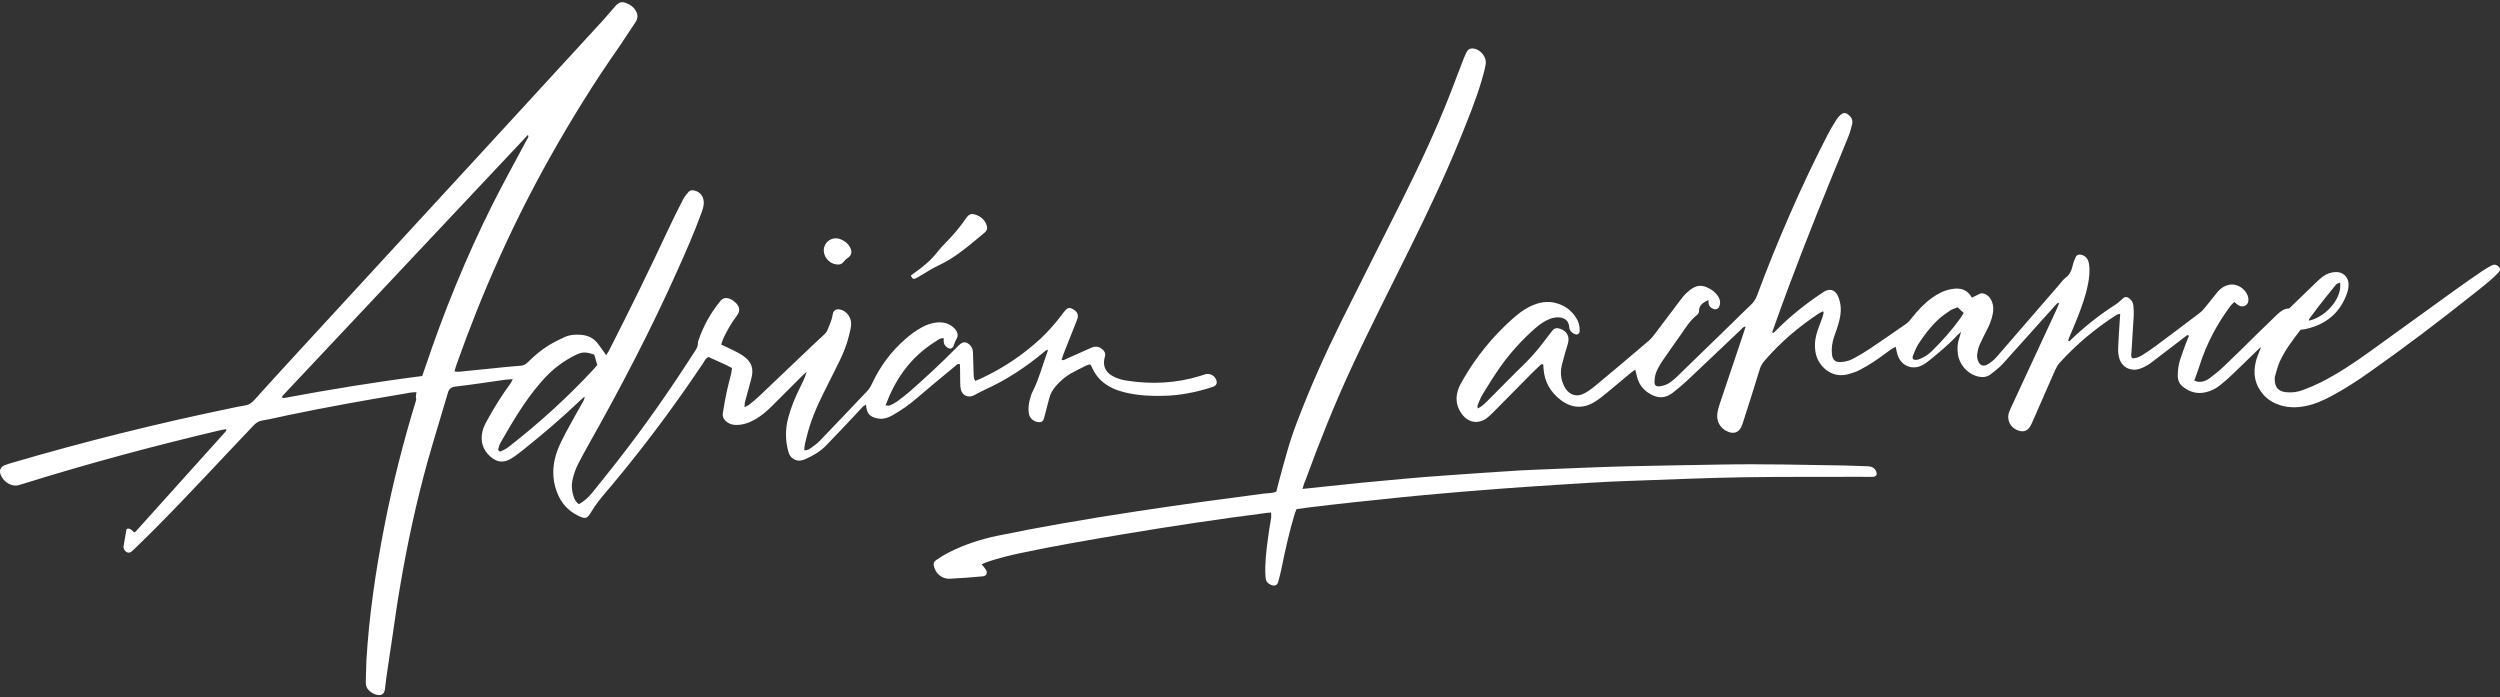 <svg width="1022" height="285" viewBox="0 0 1022 285" fill="none" xmlns="http://www.w3.org/2000/svg">
<rect x="0" y="0" width="1022" height="285" fill="#333333" stroke="none"/>
<path d="M170.289 160.335C168.361 160.271 166.689 160.721 165.082 160.978C149.267 163.614 133.451 166.443 117.765 169.722C114.229 170.429 110.757 171.329 107.221 171.907C105.614 172.165 104.521 173 103.492 174.093C96.935 181.036 90.313 187.98 83.756 194.987C74.498 204.759 65.24 214.531 55.532 223.853C55.018 224.368 54.504 224.818 53.99 225.268C53.475 225.782 52.832 226.103 52.125 225.846C51.225 225.525 50.647 224.818 50.518 223.853C50.454 223.66 50.454 223.468 50.518 223.275C50.904 221.025 51.289 218.774 51.675 216.524C51.675 216.331 51.932 216.267 52.061 216.139C53.411 215.881 53.99 216.974 54.825 217.617C54.954 217.553 55.018 217.553 55.147 217.489C55.211 217.424 55.34 217.424 55.404 217.36C67.683 203.731 79.963 190.037 92.242 176.408C92.37 176.279 92.435 176.086 92.499 175.893C92.563 175.829 92.499 175.7 92.499 175.443C91.535 175.636 90.57 175.7 89.67 175.958C62.797 182.322 36.117 189.458 9.758 197.687C9.18 197.88 8.601 198.009 8.023 198.202C5.13 199.295 1.594 197.302 0.308 194.152C-0.464 192.287 0.244 190.808 2.108 190.101C2.944 189.78 3.844 189.523 4.68 189.266C34.253 180.586 64.147 173.129 94.299 166.893C96.163 166.507 98.028 166.057 99.892 165.8C101.564 165.607 102.785 164.836 103.942 163.55C109.343 157.507 114.807 151.592 120.272 145.613C147.338 116.168 174.468 86.724 201.534 57.279C216.449 41.014 231.364 24.813 246.279 8.548C248.079 6.555 249.815 4.498 251.615 2.44C253.094 0.769 254.316 0.512 256.373 1.412C257.723 1.99 258.816 2.762 259.652 3.983C260.744 5.59 261.002 7.262 259.844 8.998C257.594 12.277 255.473 15.684 253.223 18.963C242.936 33.621 233.55 48.793 224.807 64.351C209.57 91.481 196.969 119.769 186.619 149.085C186.297 149.92 186.104 150.756 185.783 151.849C186.49 151.913 187.069 152.042 187.583 151.978C192.276 151.528 196.905 151.013 201.598 150.563C205.263 150.178 208.927 149.792 212.592 149.535C213.877 149.47 214.842 149.02 215.742 148.12C218.442 145.42 221.335 142.977 224.614 140.984C226.542 139.827 228.664 138.798 230.721 137.834C232.843 136.87 235.157 136.677 237.472 136.87C240.3 137.062 242.679 138.22 244.415 140.47C245.572 141.948 246.601 143.556 247.822 145.227C248.272 144.391 248.787 143.684 249.172 142.913C257.466 126.648 265.502 110.254 273.217 93.731C275.145 89.552 277.203 85.502 279.324 81.388C279.838 80.359 280.674 79.395 281.446 78.495C282.089 77.723 282.989 77.659 283.953 77.916C286.139 78.43 287.553 80.166 287.682 82.416C287.81 84.281 287.167 85.952 286.525 87.624C283.696 95.339 280.417 102.796 277.074 110.254C266.081 134.877 253.608 158.728 240.365 182.194C239.015 184.637 237.665 187.08 236.379 189.587C235.286 191.709 234.514 193.959 234 196.337C233.55 198.523 233.743 200.709 234.45 202.831C234.836 204.052 235.35 205.274 236.7 206.109C238.822 204.888 240.622 203.281 242.165 201.352C245.444 197.237 248.787 193.123 252.065 188.944C263.38 174.479 273.924 159.435 283.824 143.941C284.596 142.784 285.432 141.627 285.303 140.084C285.303 139.827 285.432 139.505 285.496 139.248C287.489 133.334 290.511 127.933 294.432 123.112C295.397 121.89 296.682 121.44 298.482 122.212C299.318 122.533 300.025 123.112 300.668 123.69C302.533 125.49 302.661 127.162 301.118 129.219C298.932 132.112 297.132 135.198 295.654 138.477C295.332 139.184 295.139 139.956 294.818 140.856C296.361 141.563 297.775 142.206 299.19 142.913C300.668 143.684 302.275 144.391 303.626 145.356C307.161 147.735 308.254 150.499 307.161 154.678C306.326 157.892 305.426 161.042 304.59 164.193C304.397 164.836 304.461 165.478 304.333 166.443C305.104 166.057 305.683 165.864 306.133 165.543C307.612 164.321 309.09 163.164 310.44 161.878C317.576 155.064 324.713 148.249 331.913 141.434C333.52 139.891 335.127 138.477 336.735 136.934C337.313 136.42 337.892 135.777 338.213 135.07C339.049 132.948 340.078 130.891 340.399 128.576C340.656 126.905 341.749 126.198 343.356 126.519C346.185 127.033 348.242 129.991 347.921 133.012C347.792 134.362 347.407 135.777 347.085 137.127C346.185 140.92 344.707 144.52 342.971 148.056C340.849 152.363 338.663 156.606 336.542 160.914C333.713 166.636 331.206 172.486 329.727 178.786C329.341 180.522 328.698 182.194 328.827 184.058C329.92 184.187 330.691 183.737 331.399 183.222C332.684 182.258 334.034 181.358 335.127 180.201C341.685 173.386 348.242 166.507 354.736 159.628C355.507 158.792 356.086 157.635 356.6 156.606C359.815 149.728 364.251 143.749 369.972 138.734C372.094 136.87 374.28 135.198 376.787 133.848C378.651 132.819 380.58 132.112 382.702 131.855C385.53 131.534 388.038 132.112 390.095 134.169C391.381 135.52 392.024 136.934 390.931 138.734C390.416 139.57 390.159 140.598 389.773 141.498C389.259 142.591 388.295 142.784 387.33 142.141C386.495 141.563 385.852 140.791 385.788 139.698C385.788 139.248 385.788 138.734 385.788 138.284C384.502 138.091 383.73 138.798 382.894 139.313C377.558 142.591 372.994 146.706 369.329 151.785C366.244 156.028 363.929 160.592 362 165.736C362.708 165.736 363.286 165.928 363.736 165.736C364.765 165.35 365.729 164.836 366.629 164.193C368.301 162.971 369.972 161.685 371.58 160.335C378.201 154.549 384.63 148.57 390.802 142.334C391.381 141.756 391.895 141.177 392.538 140.663C393.567 139.763 394.724 139.698 395.817 140.47C397.038 141.306 397.681 142.527 397.745 144.006C397.81 146.77 397.938 149.599 398.003 152.363C398.067 153.456 397.938 154.549 398.645 155.706C399.61 155.321 400.51 154.999 401.41 154.549C410.153 150.435 418.061 145.163 425.197 138.605C428.347 135.648 431.176 132.498 433.812 129.026C434.326 128.319 434.905 127.548 435.483 126.905C436.448 125.748 437.283 125.619 438.633 126.39C440.562 127.483 441.076 128.833 440.241 130.891C438.441 135.455 436.64 139.956 434.84 144.52C434.519 145.356 434.262 146.192 434.005 146.963C434.648 147.542 435.033 147.092 435.483 146.899C439.019 145.292 442.555 143.749 446.155 142.141C447.891 141.37 449.498 141.691 450.848 142.977C451.62 143.684 452.006 144.584 451.749 145.677C451.684 145.999 451.556 146.256 451.491 146.513C450.848 149.599 451.877 151.978 454.577 153.585C456.377 154.678 458.435 155.256 460.492 155.578C470.714 157.185 480.743 156.735 490.708 153.649C491.351 153.456 492.058 153.199 492.701 153.006C494.437 152.556 496.173 153.328 497.008 154.871C497.78 156.414 497.458 157.571 495.787 158.149C489.229 160.335 482.479 161.685 475.536 161.814C470.328 161.942 465.185 161.685 460.106 160.464C457.792 159.885 455.477 159.178 453.42 157.957C450.398 156.221 448.084 153.842 446.605 150.628C446.413 150.178 446.22 149.727 445.962 149.277C445.898 149.213 445.834 149.149 445.577 148.956C445.191 149.085 444.612 149.149 444.098 149.406C441.977 150.499 439.791 151.528 437.733 152.685C435.419 154.035 433.362 155.835 431.562 157.892C430.34 159.371 429.376 160.914 428.926 162.843C428.283 165.543 427.447 168.243 426.804 170.943C426.483 172.165 425.84 172.743 424.361 172.55C422.433 172.293 420.825 170.879 420.568 168.886C420.311 166.957 420.504 165.093 421.018 163.228C421.34 162.071 421.661 160.914 422.24 159.885C424.876 154.613 426.29 148.892 428.347 143.363C428.347 143.299 428.283 143.17 428.154 142.913C427.704 143.234 427.19 143.491 426.804 143.877C419.411 150.049 411.439 155.321 402.631 159.307C401.088 160.014 399.61 160.85 398.131 161.621C395.881 162.778 393.438 161.75 392.795 159.242C392.602 158.407 392.538 157.442 392.538 156.542C392.474 154.678 392.538 152.749 392.474 150.885C392.474 150.242 392.409 149.535 392.409 148.892C391.381 148.57 390.995 149.213 390.481 149.663C385.273 153.971 380.001 158.278 374.858 162.714C371.772 165.414 368.429 167.729 364.829 169.786C362.965 170.814 361.036 171.457 358.85 171.072C355.571 170.493 354.286 169.079 354.029 165.414C353.514 165.8 352.936 165.993 352.614 166.378C349.593 169.593 346.635 172.807 343.614 175.958C341.685 178.015 339.756 180.008 337.828 182.001C335.385 184.572 332.363 186.308 329.148 187.723C327.798 188.301 326.513 188.558 325.098 187.98C323.748 187.401 322.848 186.501 322.398 185.022C320.984 180.329 320.984 175.572 322.205 170.879C323.362 166.443 325.163 162.2 327.22 158.085C328.184 156.156 329.148 154.228 329.727 152.042C329.148 152.556 328.57 153.006 328.056 153.521C323.941 157.635 319.891 161.685 315.776 165.8C313.719 167.857 311.533 169.786 309.026 171.264C306.39 172.807 303.626 173.836 300.54 173.707C299.511 173.643 298.547 173.386 297.711 172.872C296.168 171.907 295.139 170.622 295.525 168.693C296.039 165.736 296.489 162.778 297.132 159.885C297.647 157.442 298.354 155.064 298.932 152.621C299.061 151.978 299.125 151.27 299.254 150.435C296.039 148.699 292.696 147.413 289.61 145.934C288.325 146.577 287.939 147.67 287.36 148.57C277.46 163.357 266.981 177.629 255.794 191.451C253.094 194.794 250.394 198.073 247.565 201.352C245.444 203.859 243.386 206.431 241.715 209.26C240.043 212.088 239.336 212.281 236.443 210.867C231.3 208.424 228.343 204.245 226.928 198.845C225.642 193.959 226.092 189.137 227.764 184.444C228.728 181.808 230.014 179.301 231.3 176.858C233.486 172.743 235.864 168.629 238.115 164.578C238.5 163.935 238.95 163.293 239.015 162.135C238.243 162.778 237.729 163.164 237.279 163.614C229.821 170.75 222.042 177.372 214.006 183.801C212.463 185.022 210.856 186.308 209.184 187.337C206.034 189.33 203.27 189.137 200.441 186.63C197.291 183.865 196.326 180.329 197.226 176.343C197.612 174.736 198.384 173.193 199.219 171.715C202.048 166.571 205.134 161.557 208.67 156.799C208.991 156.349 209.184 155.835 209.634 154.999C208.284 155.128 207.32 155.128 206.356 155.256C199.669 156.221 192.919 157.249 186.233 158.021C184.304 158.278 183.469 159.049 183.019 160.85C180.318 170.107 177.425 179.365 174.789 188.687C170.161 205.402 166.496 222.375 163.603 239.476C162.446 246.162 161.482 252.848 160.517 259.598C159.617 265.706 158.653 271.813 157.817 277.921C157.624 279.207 157.56 280.492 157.367 281.778C157.046 283.771 155.888 284.478 153.96 284.028C152.738 283.707 151.774 283.128 150.874 282.292C149.845 281.328 149.524 280.171 149.524 278.756C149.652 275.863 149.652 272.97 149.781 270.077C150.874 251.626 153.574 233.368 157.11 215.238C160.517 197.687 164.953 180.394 170.161 163.357C169.903 162.264 170.032 161.364 170.289 160.335ZM172.604 153.713C173.054 152.428 173.375 151.528 173.697 150.563C181.411 127.548 190.54 105.111 201.405 83.445C205.906 74.509 210.727 65.83 215.42 57.022C215.678 56.508 216.32 55.993 215.806 55.158C182.247 90.838 148.881 126.326 115.45 161.878C115.322 162.007 115.386 162.264 115.322 162.521C115.579 162.585 115.836 162.714 116.093 162.714C134.737 159.242 153.51 156.156 172.604 153.713ZM242.936 144.97C239.4 143.813 238.115 143.749 235.222 145.163C232.971 146.256 230.85 147.606 228.857 149.02C225.835 151.142 223.264 153.778 220.821 156.606C214.392 164.064 209.506 172.486 204.62 180.972C204.17 181.744 203.913 182.644 203.72 183.479C203.527 184.122 204.17 184.765 204.748 184.508C205.841 183.994 206.934 183.479 207.834 182.772C220.306 173.065 231.943 162.521 242.679 150.949C243.193 150.37 243.708 149.728 244.158 149.213C243.708 147.735 243.322 146.384 242.936 144.97Z" fill="white"/>
<path d="M923.955 142.076C920.354 145.548 916.818 149.02 913.218 152.491C911.418 154.227 909.554 155.899 907.625 157.442C905.889 158.856 903.96 159.82 901.775 160.335C898.303 161.17 895.281 160.335 892.517 158.213C890.974 157.056 890.267 155.513 890.267 153.584C890.267 151.27 890.588 149.02 891.295 146.834C892.003 144.648 892.838 142.526 893.61 140.341C893.996 139.312 894.446 138.348 894.831 137.319C894.253 136.676 893.867 137.19 893.546 137.448C889.238 140.726 884.995 144.005 880.688 147.284C879.723 147.991 878.823 148.763 877.795 149.341C876.702 149.984 875.48 150.563 874.259 150.884C870.659 151.848 867.316 149.92 866.351 146.384C865.965 145.034 865.837 143.619 865.901 142.269C866.03 138.283 866.351 134.297 866.608 130.311C866.673 129.733 866.673 129.154 866.737 128.254C866.094 128.447 865.58 128.511 865.258 128.704C856.643 134.233 848.864 140.726 841.985 148.312C841.214 149.148 840.635 150.305 840.121 151.334C837.035 158.277 834.014 165.221 830.992 172.164C830.606 173 830.285 173.835 829.77 174.543C828.742 176.15 827.135 176.664 825.334 176.086C821.413 174.864 820.191 171.007 821.413 168.242C821.67 167.599 821.991 166.956 822.249 166.314C828.485 152.941 834.656 139.569 840.892 126.133C841.214 125.425 841.471 124.718 841.793 123.947C841.021 123.69 840.828 124.204 840.507 124.525C840.185 124.783 839.928 125.104 839.671 125.425C833.628 132.176 827.52 138.926 821.477 145.677C820.191 147.091 818.97 148.57 817.62 149.855C816.398 151.013 815.048 152.041 813.698 153.07C812.155 154.227 810.355 154.356 808.555 153.906C804.183 152.813 800.776 148.827 800.326 144.262C800.133 142.269 800.197 140.276 800.904 138.348C801.162 137.64 801.354 136.869 801.676 135.647C800.904 136.355 800.519 136.676 800.197 136.998C796.597 140.919 792.483 144.262 788.368 147.605C787.597 148.248 786.761 148.827 785.861 149.277C781.939 151.334 777.632 149.791 775.96 145.677C775.446 144.519 775.317 143.169 774.931 141.755C774.224 142.141 773.517 142.462 772.939 142.912C770.753 144.455 768.631 146.127 766.381 147.605C764.388 148.955 762.331 150.177 760.209 151.27C758.731 152.041 757.059 152.556 755.452 153.006C748.444 154.87 743.365 149.405 742.337 144.712C741.694 141.819 741.887 138.926 742.722 136.162C743.237 134.233 744.073 132.433 744.715 130.504C745.037 129.669 745.294 128.833 745.487 127.933C745.551 127.804 745.423 127.547 745.294 127.226C744.78 127.483 744.201 127.74 743.751 127.997C735.458 133.462 727.936 139.826 721.443 147.348C720.543 148.441 719.771 149.534 719.385 150.948C717.264 157.892 715.078 164.835 712.828 171.778C712.506 172.742 712.249 173.707 711.799 174.607C710.706 176.793 708.842 177.436 706.527 176.536C703.442 175.314 701.641 172.485 702.027 169.207C702.156 167.921 702.542 166.635 702.927 165.414C706.335 155.191 709.806 145.034 713.214 134.812C713.342 134.426 713.406 134.04 713.599 133.397C712.442 133.719 711.992 134.426 711.414 135.005C704.085 141.948 696.82 148.891 689.491 155.77C687.755 157.377 685.891 158.92 684.026 160.399C681.133 162.713 677.854 163.356 673.547 160.399C671.361 158.856 669.882 156.734 669.24 154.099C669.047 153.198 668.79 152.234 668.468 151.077C667.761 151.656 667.182 152.041 666.668 152.427C663.454 155.127 660.239 157.827 657.025 160.463C655.353 161.878 653.617 163.228 651.753 164.385C647.06 167.214 642.367 166.828 638.059 163.549C633.816 160.335 631.309 155.963 630.987 150.563C630.987 150.177 630.923 149.791 630.923 149.341C630.923 149.213 630.859 149.148 630.859 149.02C630.28 148.634 629.959 149.02 629.573 149.341C628.544 150.305 627.516 151.27 626.551 152.234C621.087 157.763 615.622 163.292 610.158 168.821C609.322 169.657 608.422 170.492 607.457 171.2C604.243 173.321 600.578 172.807 598.071 169.849C595.564 166.828 594.792 163.292 596.014 159.499C596.464 158.085 597.171 156.734 597.943 155.449C603.343 145.998 610.093 137.705 618.194 130.44C620.38 128.511 622.63 126.711 625.201 125.425C628.802 123.625 632.53 122.79 636.516 124.011C639.795 124.975 642.367 126.904 644.231 129.797C645.324 131.404 645.838 133.204 645.774 135.197C645.71 136.612 644.745 137.126 643.46 136.419C642.431 135.905 641.659 135.133 641.531 133.912C641.467 133.526 641.402 133.14 641.338 132.754C640.952 131.147 639.859 130.247 638.252 129.861C636.645 129.54 635.102 129.797 633.559 130.376C631.373 131.211 629.509 132.562 627.773 134.04C622.437 138.733 617.615 143.941 613.501 149.727C610.865 153.456 608.422 157.377 606.043 161.299C605.207 162.649 604.693 164.192 604.05 165.671C603.922 165.992 604.05 166.378 604.05 166.956C605.786 166.249 606.943 164.963 608.165 163.806C611.186 160.785 614.208 157.699 617.229 154.677C618.965 152.877 620.765 151.141 622.565 149.405C625.651 146.384 628.48 143.234 631.052 139.762C632.209 138.219 633.366 136.74 634.523 135.262C635.359 134.105 636.452 133.976 637.738 134.362C640.566 135.326 641.788 137.576 640.952 140.469C640.116 143.362 639.216 146.191 638.509 149.084C637.931 151.527 637.931 154.034 638.831 156.477C639.152 157.313 639.538 158.149 639.988 158.856C641.917 161.62 644.617 162.392 647.574 160.849C648.988 160.142 650.338 159.177 651.56 158.213C659.082 151.977 666.539 145.677 673.997 139.312C674.961 138.476 675.797 137.448 676.569 136.419C680.105 131.79 683.512 127.161 687.048 122.532C687.691 121.632 688.398 120.797 689.169 120.025C690.134 119.125 691.098 118.289 692.255 117.646C693.862 116.682 695.663 116.618 697.463 117.325C699.456 118.096 701.127 119.318 702.349 121.118C703.249 122.468 703.442 123.883 702.799 125.361C702.413 126.261 701.513 126.647 700.549 126.326C699.456 125.94 698.62 125.233 698.491 124.011C698.427 123.625 698.427 123.304 698.363 122.661C696.305 123.69 694.505 124.654 694.57 127.226C694.57 127.74 694.184 128.383 693.798 128.704C690.905 130.954 689.041 134.04 686.984 136.998C684.605 140.469 682.098 143.812 679.783 147.284C678.754 148.763 677.854 150.305 677.147 151.977C676.633 153.134 676.44 154.484 676.376 155.77C676.247 157.57 676.954 158.149 678.69 157.892C680.297 157.634 681.776 157.12 683.062 156.092C684.026 155.384 684.926 154.613 685.762 153.777C693.22 146.577 700.677 139.312 708.07 132.112C710.578 129.669 713.021 127.161 715.592 124.783C716.878 123.625 717.778 122.275 718.357 120.604C722.407 109.675 726.779 98.874 731.472 88.138C736.294 77.08 741.437 66.15 746.966 55.414C748.059 53.293 749.28 51.235 750.566 49.178C751.016 48.407 751.594 47.7 752.237 47.121C753.459 45.964 754.423 45.899 755.645 46.928C756.93 47.957 757.573 49.242 757.123 50.85C756.738 52.393 756.352 53.935 755.773 55.414C753.587 60.879 751.337 66.279 749.087 71.744C740.794 92.059 732.758 112.439 725.429 133.14C725.107 134.04 724.786 135.005 724.464 135.905C725.043 136.29 725.236 135.84 725.493 135.647C725.814 135.39 726.072 135.069 726.329 134.812C731.858 129.283 737.901 124.397 744.394 120.089C744.78 119.832 745.23 119.511 745.616 119.254C747.801 117.904 749.923 118.354 751.144 120.604C751.98 122.211 752.366 123.947 752.494 125.747C752.623 127.997 752.173 130.119 751.594 132.24C751.08 134.04 750.437 135.84 749.794 137.64C749.023 139.955 748.637 142.269 748.894 144.712C749.151 147.284 750.309 148.184 752.88 147.991C754.809 147.862 756.609 147.22 758.281 146.255C760.338 145.098 762.459 143.877 764.452 142.526C769.403 139.183 774.353 135.776 779.239 132.369C780.139 131.726 780.846 130.89 781.489 130.054C783.932 126.968 786.504 124.14 789.718 121.825C792.097 120.154 794.604 118.739 797.561 118.225C797.69 118.225 797.754 118.161 797.883 118.161C801.29 117.582 804.247 118.225 806.112 121.697C807.141 121.182 808.169 120.668 809.198 120.154C809.969 119.768 810.741 119.897 811.512 120.218C812.862 120.797 813.698 121.89 814.277 123.24C814.984 124.975 814.984 126.711 814.598 128.511C814.148 130.89 813.184 133.076 812.091 135.197C811.126 137.062 810.162 138.926 809.326 140.855C808.812 142.012 808.491 143.298 808.298 144.584C808.105 145.677 808.298 146.77 808.748 147.798C809.455 149.341 810.676 149.855 812.155 149.148C813.119 148.698 814.019 147.991 814.855 147.284C815.691 146.577 816.398 145.677 817.105 144.905C825.399 135.326 833.692 125.747 841.985 116.168C842.757 115.268 843.464 114.239 844.428 113.532C846.164 112.246 846.871 110.51 847.321 108.517C847.579 107.36 848.029 106.203 848.543 105.11C848.929 104.21 849.829 103.888 850.793 104.146C852.529 104.531 853.622 105.817 853.943 107.682C854.458 110.575 854.072 113.468 853.558 116.296C852.657 120.797 851.115 125.104 849.443 129.411C848.286 132.369 847 135.326 845.779 138.219C845.65 138.54 845.586 138.926 845.457 139.312C846.036 139.698 846.293 139.248 846.486 138.991C852.207 133.526 858.315 128.64 865.001 124.397C866.094 123.69 866.994 122.725 867.958 121.89C868.666 121.311 869.437 121.247 870.144 121.761C871.301 122.532 872.009 123.561 872.137 124.975C872.266 126.39 872.33 127.74 872.266 129.154C872.009 133.912 871.623 138.733 871.366 143.491C871.301 144.455 870.98 145.484 871.623 146.448C873.166 146.577 874.516 145.934 875.802 145.162C877.473 144.069 879.145 142.976 880.752 141.819C886.988 137.19 893.224 132.497 899.396 127.804C900.232 127.161 900.939 126.261 901.646 125.425C903.382 123.368 904.989 121.182 906.725 119.125C907.946 117.711 909.425 116.811 911.289 116.425C914.761 115.653 918.747 118.611 919.133 122.082C919.261 123.304 918.94 124.268 917.911 124.911C916.947 125.49 915.983 125.297 915.083 124.783C914.504 124.397 913.99 123.947 913.347 123.432C912.897 123.947 912.382 124.397 911.932 124.911C906.403 132.304 902.096 140.341 899.267 149.213C898.624 151.27 897.853 153.327 897.017 155.577C897.596 155.77 898.11 156.027 898.624 156.092C900.296 156.22 901.839 155.706 903.125 154.741C905.182 153.198 907.239 151.591 909.104 149.791C913.668 145.484 918.104 141.048 922.604 136.612C925.305 133.976 928.069 131.34 930.769 128.704C932.248 127.29 933.791 126.068 935.784 126.133C939.705 122.34 943.498 118.675 947.292 115.011C948.063 114.239 948.963 113.532 949.799 112.889C951.278 111.86 952.949 111.282 954.813 111.217C957.514 111.089 960.149 112.953 960.085 116.425C960.085 117.775 959.764 119.189 959.249 120.475C956.292 128.318 950.442 132.819 942.341 134.555C941.763 134.683 941.184 134.683 940.477 134.812C937.262 138.991 934.048 143.169 931.862 148.055C931.091 149.855 930.576 151.848 930.062 153.713C929.869 154.291 929.869 154.87 929.933 155.513C930.062 158.535 931.541 160.013 934.562 160.335C937.005 160.592 939.384 160.27 941.634 159.37C944.077 158.47 946.456 157.442 948.77 156.284C955.906 152.684 962.528 148.248 969.021 143.555C980.529 135.262 991.973 126.968 1003.48 118.675C1007.27 115.911 1011.13 113.275 1014.99 110.639C1016.15 109.867 1017.37 109.16 1018.59 108.517C1019.55 108.003 1020.52 108.132 1021.35 108.903C1022.12 109.61 1022.25 110.446 1021.48 111.282C1020.39 112.439 1019.23 113.596 1018.01 114.625C1015.82 116.489 1013.51 118.289 1011.26 120.089C997.373 131.147 983.229 141.884 968.7 152.106C963.621 155.706 958.478 159.049 953.013 161.942C949.67 163.742 946.199 165.285 942.47 165.992C939.127 166.699 935.719 166.699 932.376 165.735C929.676 164.899 927.233 163.549 925.305 161.363C921.769 157.377 920.933 152.748 922.219 147.67C922.604 146.127 923.247 144.648 923.826 143.169C924.019 142.719 924.147 142.269 924.34 141.884C924.276 142.269 924.083 142.141 923.955 142.076ZM800.326 125.618C799.104 126.133 798.011 126.39 797.176 126.968C795.44 128.126 793.704 129.347 792.225 130.761C789.075 133.719 786.504 137.126 784.189 140.726C783.289 142.141 782.711 143.748 782.068 145.291C781.875 145.805 781.682 146.448 782.261 146.962C783.353 147.348 784.318 146.962 785.346 146.512C787.018 145.805 788.497 144.777 789.782 143.491C793.961 139.376 797.883 135.005 801.29 130.247C801.804 129.54 802.255 128.769 802.769 127.933C801.933 127.226 801.226 126.518 800.326 125.618ZM956.614 115.525C955.199 116.039 955.263 116.039 954.685 116.682C953.27 118.482 951.792 120.218 950.377 122.018C948.32 124.59 946.327 127.226 944.399 129.861C944.141 130.183 943.691 130.569 944.013 131.083C951.278 129.347 957.642 121.439 956.614 115.525Z" fill="white"/>
<path d="M532.432 199.873C536.097 199.487 539.118 199.166 542.204 198.844C547.154 198.33 552.105 197.816 557.055 197.301C562.841 196.723 568.563 196.208 574.349 195.694C580.006 195.18 585.664 194.73 591.321 194.344C599.486 193.765 607.651 193.187 615.816 192.672C619.673 192.415 623.595 192.158 627.452 192.03C640.117 191.515 652.782 190.937 665.447 190.615C678.112 190.294 690.777 190.165 703.442 189.908C720.286 189.587 737.13 190.037 754.038 190.294C757.252 190.358 760.403 190.551 763.617 190.615C765.16 190.679 766.317 191.258 766.96 192.672C767.539 193.894 767.024 194.923 765.61 194.923C764.003 194.987 762.396 194.923 760.853 194.923C744.587 194.987 728.322 194.858 712.057 195.115C697.27 195.373 682.548 196.015 667.826 196.53C661.847 196.723 655.868 196.98 649.889 197.366C641.853 197.816 633.752 198.394 625.716 198.909C619.223 199.359 612.794 199.809 606.301 200.323C600.258 200.773 594.15 201.352 588.107 201.866C583.028 202.316 577.949 202.766 572.935 203.28C566.184 203.987 559.434 204.695 552.683 205.402C546.704 206.045 540.79 206.752 534.875 207.459C533.268 207.652 531.725 207.845 530.053 208.102C529.796 208.745 529.475 209.388 529.282 210.031C527.096 217.295 525.425 224.689 523.946 232.082C523.56 234.011 523.046 236.004 522.532 237.868C522.146 239.282 521.117 239.668 519.703 239.154C518.417 238.639 517.517 237.739 517.388 236.325C517.26 234.718 517.196 233.111 517.26 231.568C517.388 226.489 518.16 221.41 518.867 216.395C519.124 214.788 519.446 213.245 519.639 211.702C519.703 211.059 519.639 210.352 519.639 209.516C519.06 209.581 518.546 209.581 518.096 209.645C498.423 212.152 478.815 215.109 459.206 218.388C445.127 220.767 431.112 223.146 417.161 226.103C412.661 227.067 408.225 228.16 403.853 229.639C403.018 229.896 402.246 230.282 401.282 230.668C401.925 231.503 402.567 232.146 403.017 232.853C403.853 234.268 403.275 235.489 401.667 235.618C397.167 236.004 392.731 236.389 388.231 236.582C385.274 236.711 382.766 234.718 381.931 232.018C381.481 230.539 381.609 229.703 382.831 228.867C384.566 227.71 386.367 226.553 388.231 225.653C394.403 222.567 400.96 220.445 407.711 219.031C416.068 217.295 424.554 215.688 432.976 214.209C443.584 212.345 454.192 210.609 464.864 209.002C473.736 207.652 482.608 206.366 491.48 205.145C499.966 203.987 508.452 202.894 517.003 201.737C518.546 201.544 520.217 201.673 521.76 200.966C522.082 199.68 522.403 198.394 522.724 197.173C524.975 188.815 527.16 180.393 530.311 172.293C535.582 158.47 541.561 145.034 548.119 131.79C556.412 115.075 564.834 98.488 573.192 81.773C580.392 67.308 587.271 52.714 593.121 37.606C594.857 33.17 596.529 28.67 598.265 24.17C598.65 23.27 599.036 22.305 599.486 21.405C600.129 20.119 601.029 19.669 602.443 19.862C605.336 20.248 607.844 23.398 607.329 26.356C606.944 28.606 606.301 30.856 605.658 33.042C603.215 41.271 599.936 49.178 596.722 57.15C590.614 72.194 583.607 86.852 576.406 101.446C568.177 118.097 559.755 134.555 551.976 151.399C545.29 165.928 539.375 180.715 533.911 195.694C533.332 196.916 532.947 198.137 532.432 199.873Z" fill="white"/>
<path d="M372.351 112.632C373.123 112.053 373.83 111.539 374.537 111.024C377.816 108.71 380.773 106.138 383.28 102.924C384.309 101.574 385.466 100.352 386.688 99.131C389.709 96.045 392.474 92.831 394.917 89.23C396.074 87.495 397.102 87.173 398.967 87.816C400.896 88.523 402.439 89.745 403.21 91.738C403.789 93.216 403.596 94.245 402.374 95.209C396.46 100.095 390.738 105.238 383.666 108.517C381.159 109.674 378.78 111.217 376.401 112.632C375.694 113.017 375.051 113.467 374.344 113.789C373.444 114.239 372.865 113.918 372.351 112.632Z" fill="white"/>
<path d="M342.52 108.132C338.406 108.068 335.513 103.568 337.313 100.096C338.47 97.846 341.042 96.882 343.42 97.718C345.156 98.36 346.571 99.453 347.471 101.061C348.499 102.925 348.178 104.468 346.313 105.625C345.671 106.011 345.349 106.525 344.899 107.039C344.063 107.94 343.613 108.132 342.52 108.132Z" fill="white"/>
</svg>
